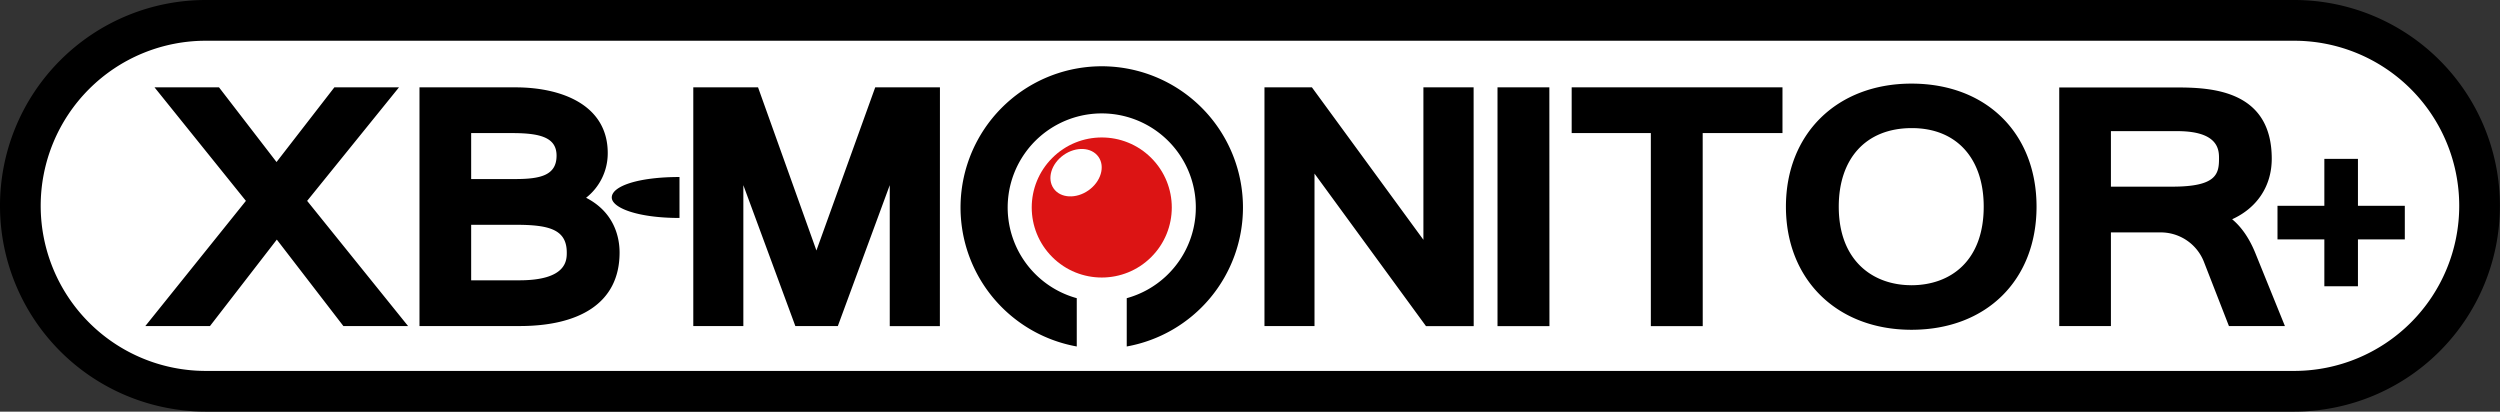 <svg xmlns="http://www.w3.org/2000/svg" viewBox="0 0 1190.56 196.04">
  <rect x="0" y="0" width="1190.56" height="196.04" fill="#333333" stroke="none"/>
  <g>
    <rect x="9.7" y="9.7" width="1171.16" height="176.64" rx="88.32" fill="#fff"/>
    <path d="M1092.54 196H98A98 98 0 0 1 98 0h994.52a98 98 0 0 1 0 196ZM98 19.4a78.62 78.62 0 0 0 0 157.24h994.52a78.62 78.62 0 1 0 0-157.24Z"/>
  </g>
  <g>
    <path d="M194.33 155.27h-30.8l-31.7-41.17L100 155.27H69.21l47.9-59.61L73.59 41.6h30.71l27.39 35.56 27.54-35.56H190l-43.73 54.06Zm84.78-61.09a26.88 26.88 0 0 0 10.31-21.28c0-22.84-21.79-31.3-44-31.3h-45.65v113.67h47.72c27.64 0 47.57-10.38 47.57-35 0-6.91-2.26-19.05-15.95-26.09Zm-54.73-30.8h19.43c13.32 0 21.24 2 21.24 10.73 0 9.45-7.75 11.16-19.83 11.16h-20.84Zm23 70.11h-23v-26.44h21c15.75 0 24.53 2 24.53 13.22 0 3.62 0 13.22-22.57 13.22Zm76.21-49.19c-20 0-32.25 4.45-32.25 9.75 0 4.88 12.13 9.75 32.25 9.75Zm124 71h-23.87V88.18L399 155.27h-20.24L354 88.18v67.09h-23.84V41.6H361l27.8 77.69 28-77.69h30.82Zm254.22 0h-22.73L626 82.67v72.6h-23.83V41.6h22.6l53.09 72.59V41.6h23.91Zm36.07 0h-24.73V41.6h24.69Zm73 0h-24.71V63.38h-37.7V41.6h100.39v21.78h-38Zm99.41-115.48c-35.49 0-59.79 23.9-59.79 58.61s24.3 58.62 59.79 58.62c35.84 0 59.56-23.83 59.56-58.62s-23.72-58.61-59.56-58.61Zm-.15 96c-17.84 0-34.48-11.28-34.48-37.41 0-22.76 12.81-37.4 34.79-37.4 21.52 0 34.24 14.64 34.24 37.4 0 25.65-15.56 37.43-34.55 37.43ZM1074 120.41c-2.82-6.89-6.49-12.26-11-16 11.53-5.21 18.86-15.47 18.86-28.83 0-33-29.36-33.93-45.61-33.93h-55.59v113.62h24.61v-44.59h23.43a22.08 22.08 0 0 1 20.77 13.78l12 30.81h26.66Zm-39.5-31.52h-29.23V62.45h31.58c19.9 0 19.9 9.17 19.9 13.08 0 7.38-1.28 13.36-22.25 13.36Zm88.41 47.45h-16V114h-22.31V98h22.31V75.67h16V98h22.32v16h-22.32Z"/>
    <g>
      <path d="M591.93 98.81A67.25 67.25 0 1 0 512.78 165v-23a44.8 44.8 0 1 1 23.8 0v23a67.25 67.25 0 0 0 55.35-66.19Z"/>
      <g>
        <circle cx="524.68" cy="98.81" r="33.35" transform="rotate(-45 524.687 98.807)" fill="#dc1414"/>
        <ellipse cx="512.46" cy="82.27" rx="13.07" ry="10.29" transform="rotate(-35.3 512.399 82.271)" fill="#fff"/>
      </g>
    </g>
  </g>
</svg>